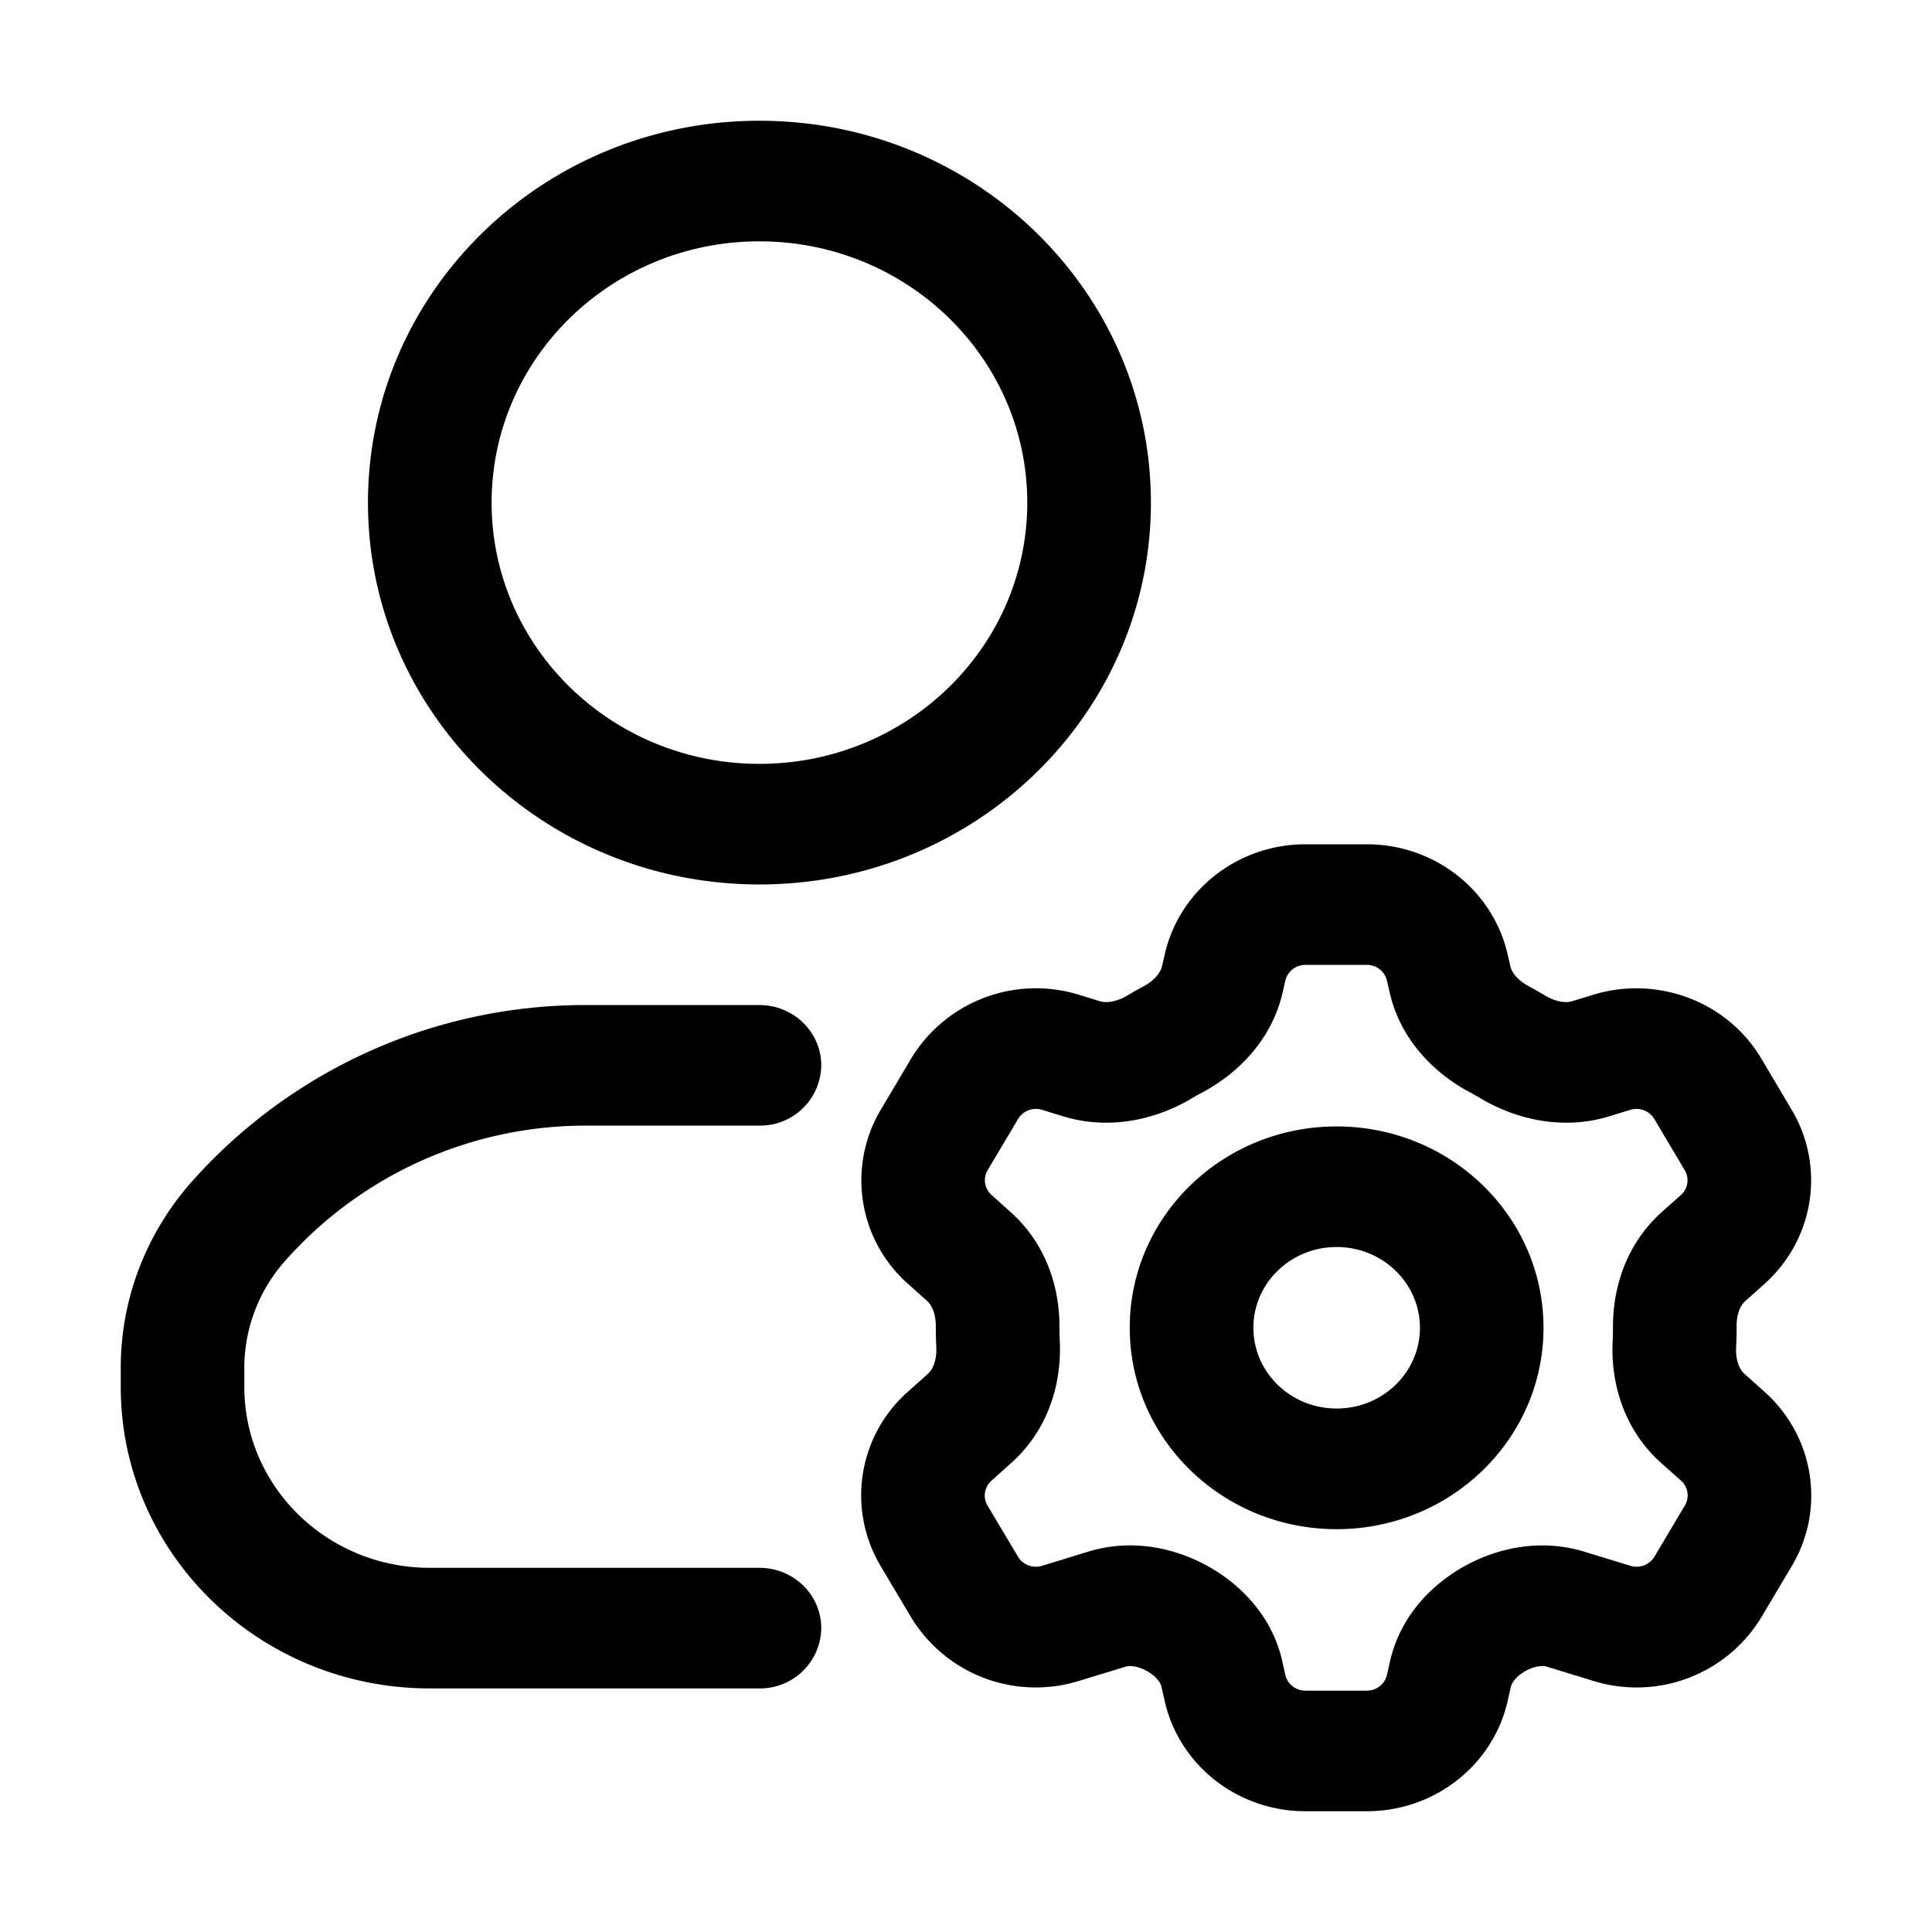 <svg xmlns="http://www.w3.org/2000/svg" width="24" height="24" fill="none" class="persona-icon" viewBox="0 0 24 24"><path fill="currentColor" fill-rule="evenodd" d="M4.571 6.244c0-2.62 2.177-4.744 4.863-4.744 2.686 0 4.863 2.124 4.863 4.744 0 2.62-2.177 4.743-4.863 4.743-2.686 0-4.863-2.123-4.863-4.743Zm4.863-3.246c-1.838 0-3.327 1.453-3.327 3.246 0 1.792 1.49 3.245 3.327 3.245 1.838 0 3.327-1.453 3.327-3.245 0-1.793-1.49-3.246-3.327-3.246ZM7.285 13.983a4.983 4.983 0 0 0-3.75 1.688 2.001 2.001 0 0 0-.5 1.318v.24c0 1.241 1.032 2.247 2.304 2.247h4.095c.424 0 .768.335.768.75a.759.759 0 0 1-.768.748H5.339c-2.12 0-3.839-1.677-3.839-3.745v-.24c0-.84.307-1.652.866-2.291a6.536 6.536 0 0 1 4.919-2.213h2.149c.424 0 .768.336.768.75a.759.759 0 0 1-.768.748h-2.15ZM14.469 11.855c.182-.799.909-1.367 1.748-1.367h.762c.84 0 1.566.568 1.749 1.367l.034.148c.015.066.078.168.232.25.067.037.133.074.198.113.151.09.273.092.34.071l.26-.08c.8-.244 1.667.085 2.087.792l.378.637c.422.71.28 1.612-.341 2.166l-.235.21c-.051.044-.11.146-.108.313v.02c0 .079-.002.158-.006.236-.01.18.051.29.105.337l.245.219c.621.554.764 1.455.342 2.166l-.378.636a1.812 1.812 0 0 1-2.087.792l-.575-.176c-.046-.014-.136-.017-.256.046-.134.071-.184.158-.195.205l-.04.177c-.183.799-.91 1.367-1.749 1.367h-.762c-.84 0-1.566-.568-1.748-1.367l-.041-.179c-.01-.046-.06-.132-.194-.203-.12-.063-.21-.06-.255-.046l-.576.176a1.812 1.812 0 0 1-2.086-.792l-.378-.636a1.717 1.717 0 0 1 .341-2.166l.246-.22c.053-.047.114-.156.105-.336a4.786 4.786 0 0 1-.006-.237v-.019c0-.167-.057-.269-.108-.314l-.235-.21a1.717 1.717 0 0 1-.341-2.165l.378-.637a1.812 1.812 0 0 1 2.086-.791l.26.08c.068.02.19.017.34-.072a4.92 4.92 0 0 1 .197-.111c.154-.083.217-.185.233-.252l.034-.148Zm1.748.131a.255.255 0 0 0-.25.195l-.034.148c-.133.583-.549 1.001-.992 1.239-.046.024-.091.05-.136.076-.433.258-1.013.402-1.599.223l-.26-.08a.259.259 0 0 0-.299.113l-.378.636c-.06.102-.04.23.05.31l.234.21c.443.394.61.94.608 1.425v.013c0 .055.001.11.004.165.025.51-.134 1.096-.603 1.514l-.245.22a.245.245 0 0 0-.05.309l.379.636c.06.101.184.148.298.113l.575-.176c.522-.16 1.04-.055 1.444.158.43.226.835.631.964 1.195l.04.179c.026.114.13.195.25.195h.762c.12 0 .224-.081.25-.195l.04-.177c.13-.565.534-.97.965-1.197.404-.213.923-.317 1.445-.158l.575.176a.259.259 0 0 0 .298-.113l.378-.636a.245.245 0 0 0-.049-.31l-.245-.218c-.47-.419-.629-1.005-.603-1.515.003-.055.004-.11.004-.165v-.013c-.002-.485.165-1.03.608-1.426l.235-.209a.245.245 0 0 0 .048-.31l-.378-.636a.259.259 0 0 0-.298-.113l-.26.08c-.586.179-1.166.035-1.6-.223a3.513 3.513 0 0 0-.136-.077c-.444-.237-.86-.655-.993-1.238l-.034-.148a.255.255 0 0 0-.25-.195h-.762Zm-2.183 4.508c0 1.384 1.153 2.502 2.57 2.502 1.417 0 2.57-1.118 2.57-2.502 0-1.384-1.153-2.501-2.57-2.501-1.417 0-2.57 1.117-2.57 2.501Zm2.57-1.003c.574 0 1.035.452 1.035 1.003 0 .552-.46 1.003-1.035 1.003-.574 0-1.034-.451-1.034-1.003 0-.551.46-1.003 1.034-1.003Z" clip-rule="evenodd"/></svg>